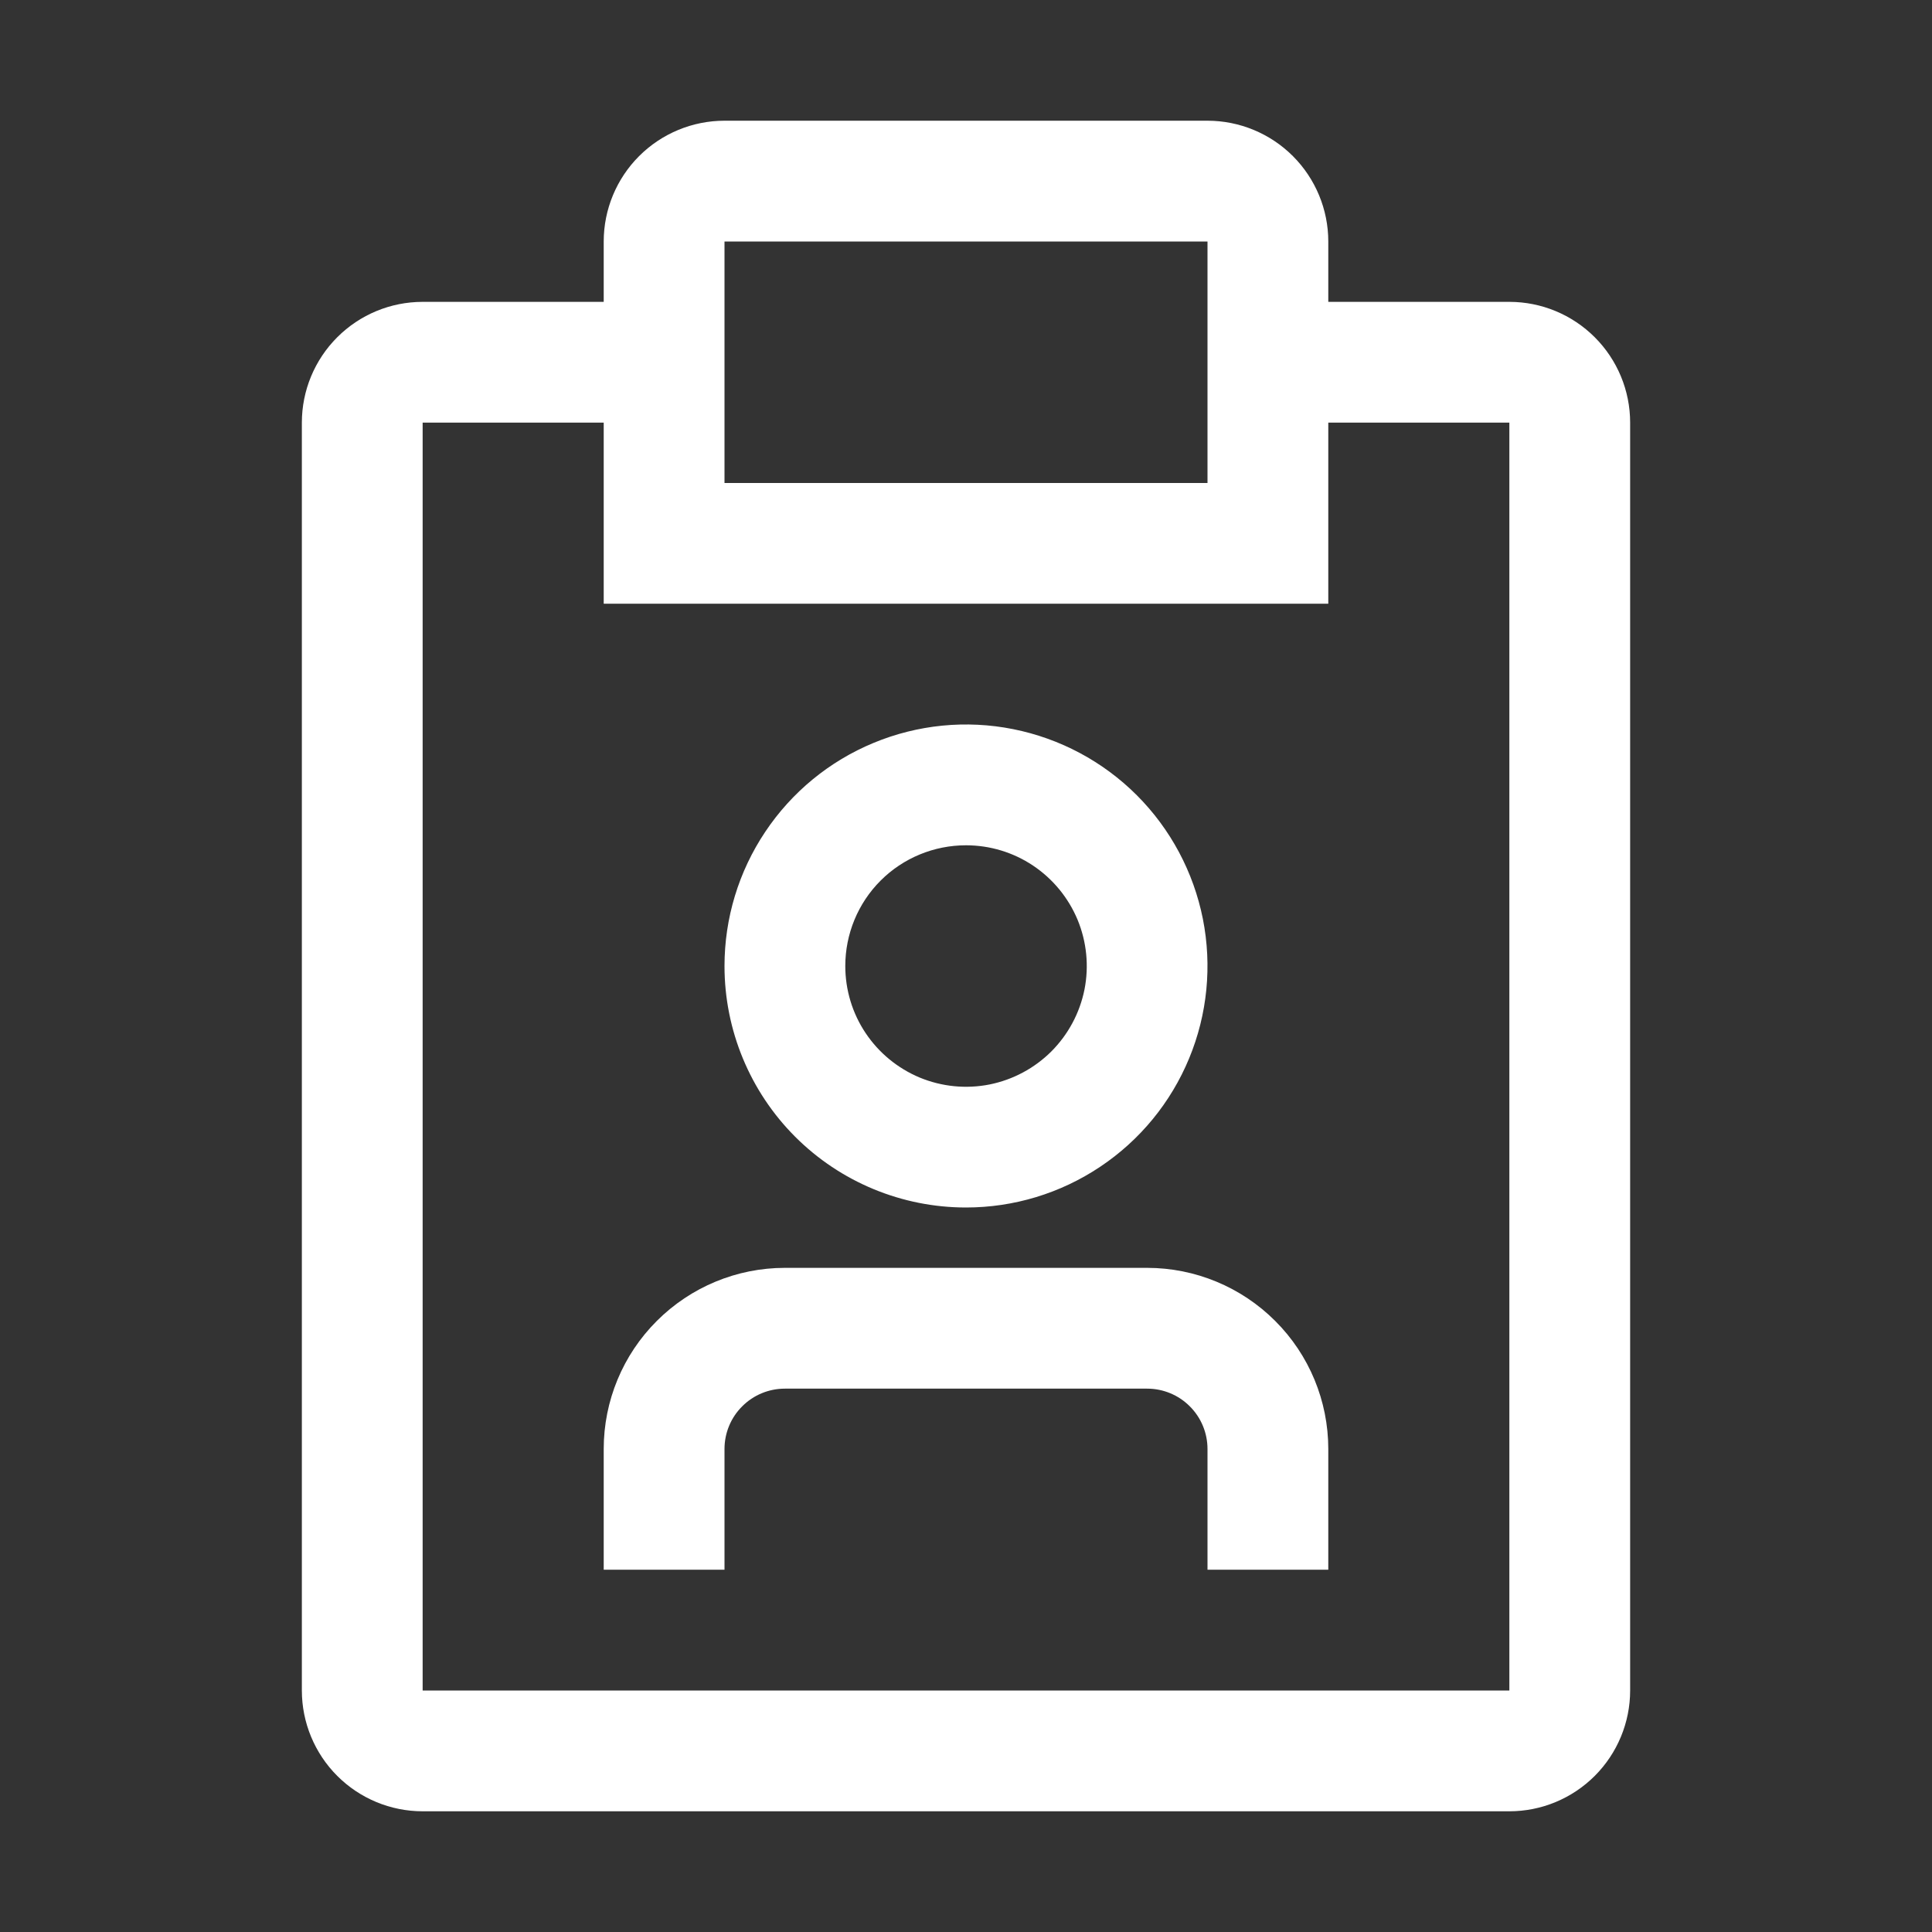 <svg width="25" height="25" viewBox="0 0 25 25" fill="none" xmlns="http://www.w3.org/2000/svg">
<rect x="0" y="0" width="25" height="25" fill="#333333" stroke="none"/>
<path d="M14.844 16.406H10.156C9.535 16.406 8.939 16.653 8.499 17.093C8.059 17.532 7.812 18.128 7.812 18.75V20.312H9.375V18.75C9.375 18.543 9.457 18.344 9.604 18.198C9.75 18.051 9.949 17.969 10.156 17.969H14.844C15.051 17.969 15.25 18.051 15.396 18.198C15.543 18.344 15.625 18.543 15.625 18.75V20.312H17.188V18.75C17.188 18.128 16.941 17.532 16.501 17.093C16.061 16.653 15.465 16.406 14.844 16.406Z" fill="white"/>
<path d="M12.5 15.625C13.118 15.625 13.722 15.442 14.236 15.098C14.75 14.755 15.151 14.267 15.387 13.696C15.624 13.125 15.685 12.496 15.565 11.89C15.444 11.284 15.147 10.727 14.71 10.29C14.273 9.853 13.716 9.556 13.11 9.435C12.504 9.314 11.875 9.376 11.304 9.613C10.733 9.849 10.245 10.25 9.902 10.764C9.558 11.278 9.375 11.882 9.375 12.5C9.375 13.329 9.704 14.124 10.29 14.71C10.876 15.296 11.671 15.625 12.5 15.625ZM12.5 10.938C12.809 10.938 13.111 11.029 13.368 11.201C13.625 11.373 13.825 11.617 13.944 11.902C14.062 12.188 14.093 12.502 14.033 12.805C13.972 13.108 13.823 13.386 13.605 13.605C13.386 13.823 13.108 13.972 12.805 14.033C12.502 14.093 12.188 14.062 11.902 13.944C11.617 13.825 11.373 13.625 11.201 13.368C11.029 13.111 10.938 12.809 10.938 12.5C10.938 12.086 11.102 11.688 11.395 11.395C11.688 11.102 12.086 10.938 12.5 10.938Z" fill="white"/>
<path d="M19.531 3.906H17.188V3.125C17.188 2.711 17.023 2.313 16.73 2.02C16.437 1.727 16.039 1.562 15.625 1.562H9.375C8.961 1.562 8.563 1.727 8.27 2.02C7.977 2.313 7.812 2.711 7.812 3.125V3.906H5.469C5.054 3.906 4.657 4.071 4.364 4.364C4.071 4.657 3.906 5.054 3.906 5.469V21.875C3.906 22.289 4.071 22.687 4.364 22.98C4.657 23.273 5.054 23.438 5.469 23.438H19.531C19.946 23.438 20.343 23.273 20.636 22.98C20.929 22.687 21.094 22.289 21.094 21.875V5.469C21.094 5.054 20.929 4.657 20.636 4.364C20.343 4.071 19.946 3.906 19.531 3.906ZM9.375 3.125H15.625V6.25H9.375V3.125ZM19.531 21.875H5.469V5.469H7.812V7.812H17.188V5.469H19.531V21.875Z" fill="white"/>
</svg>
